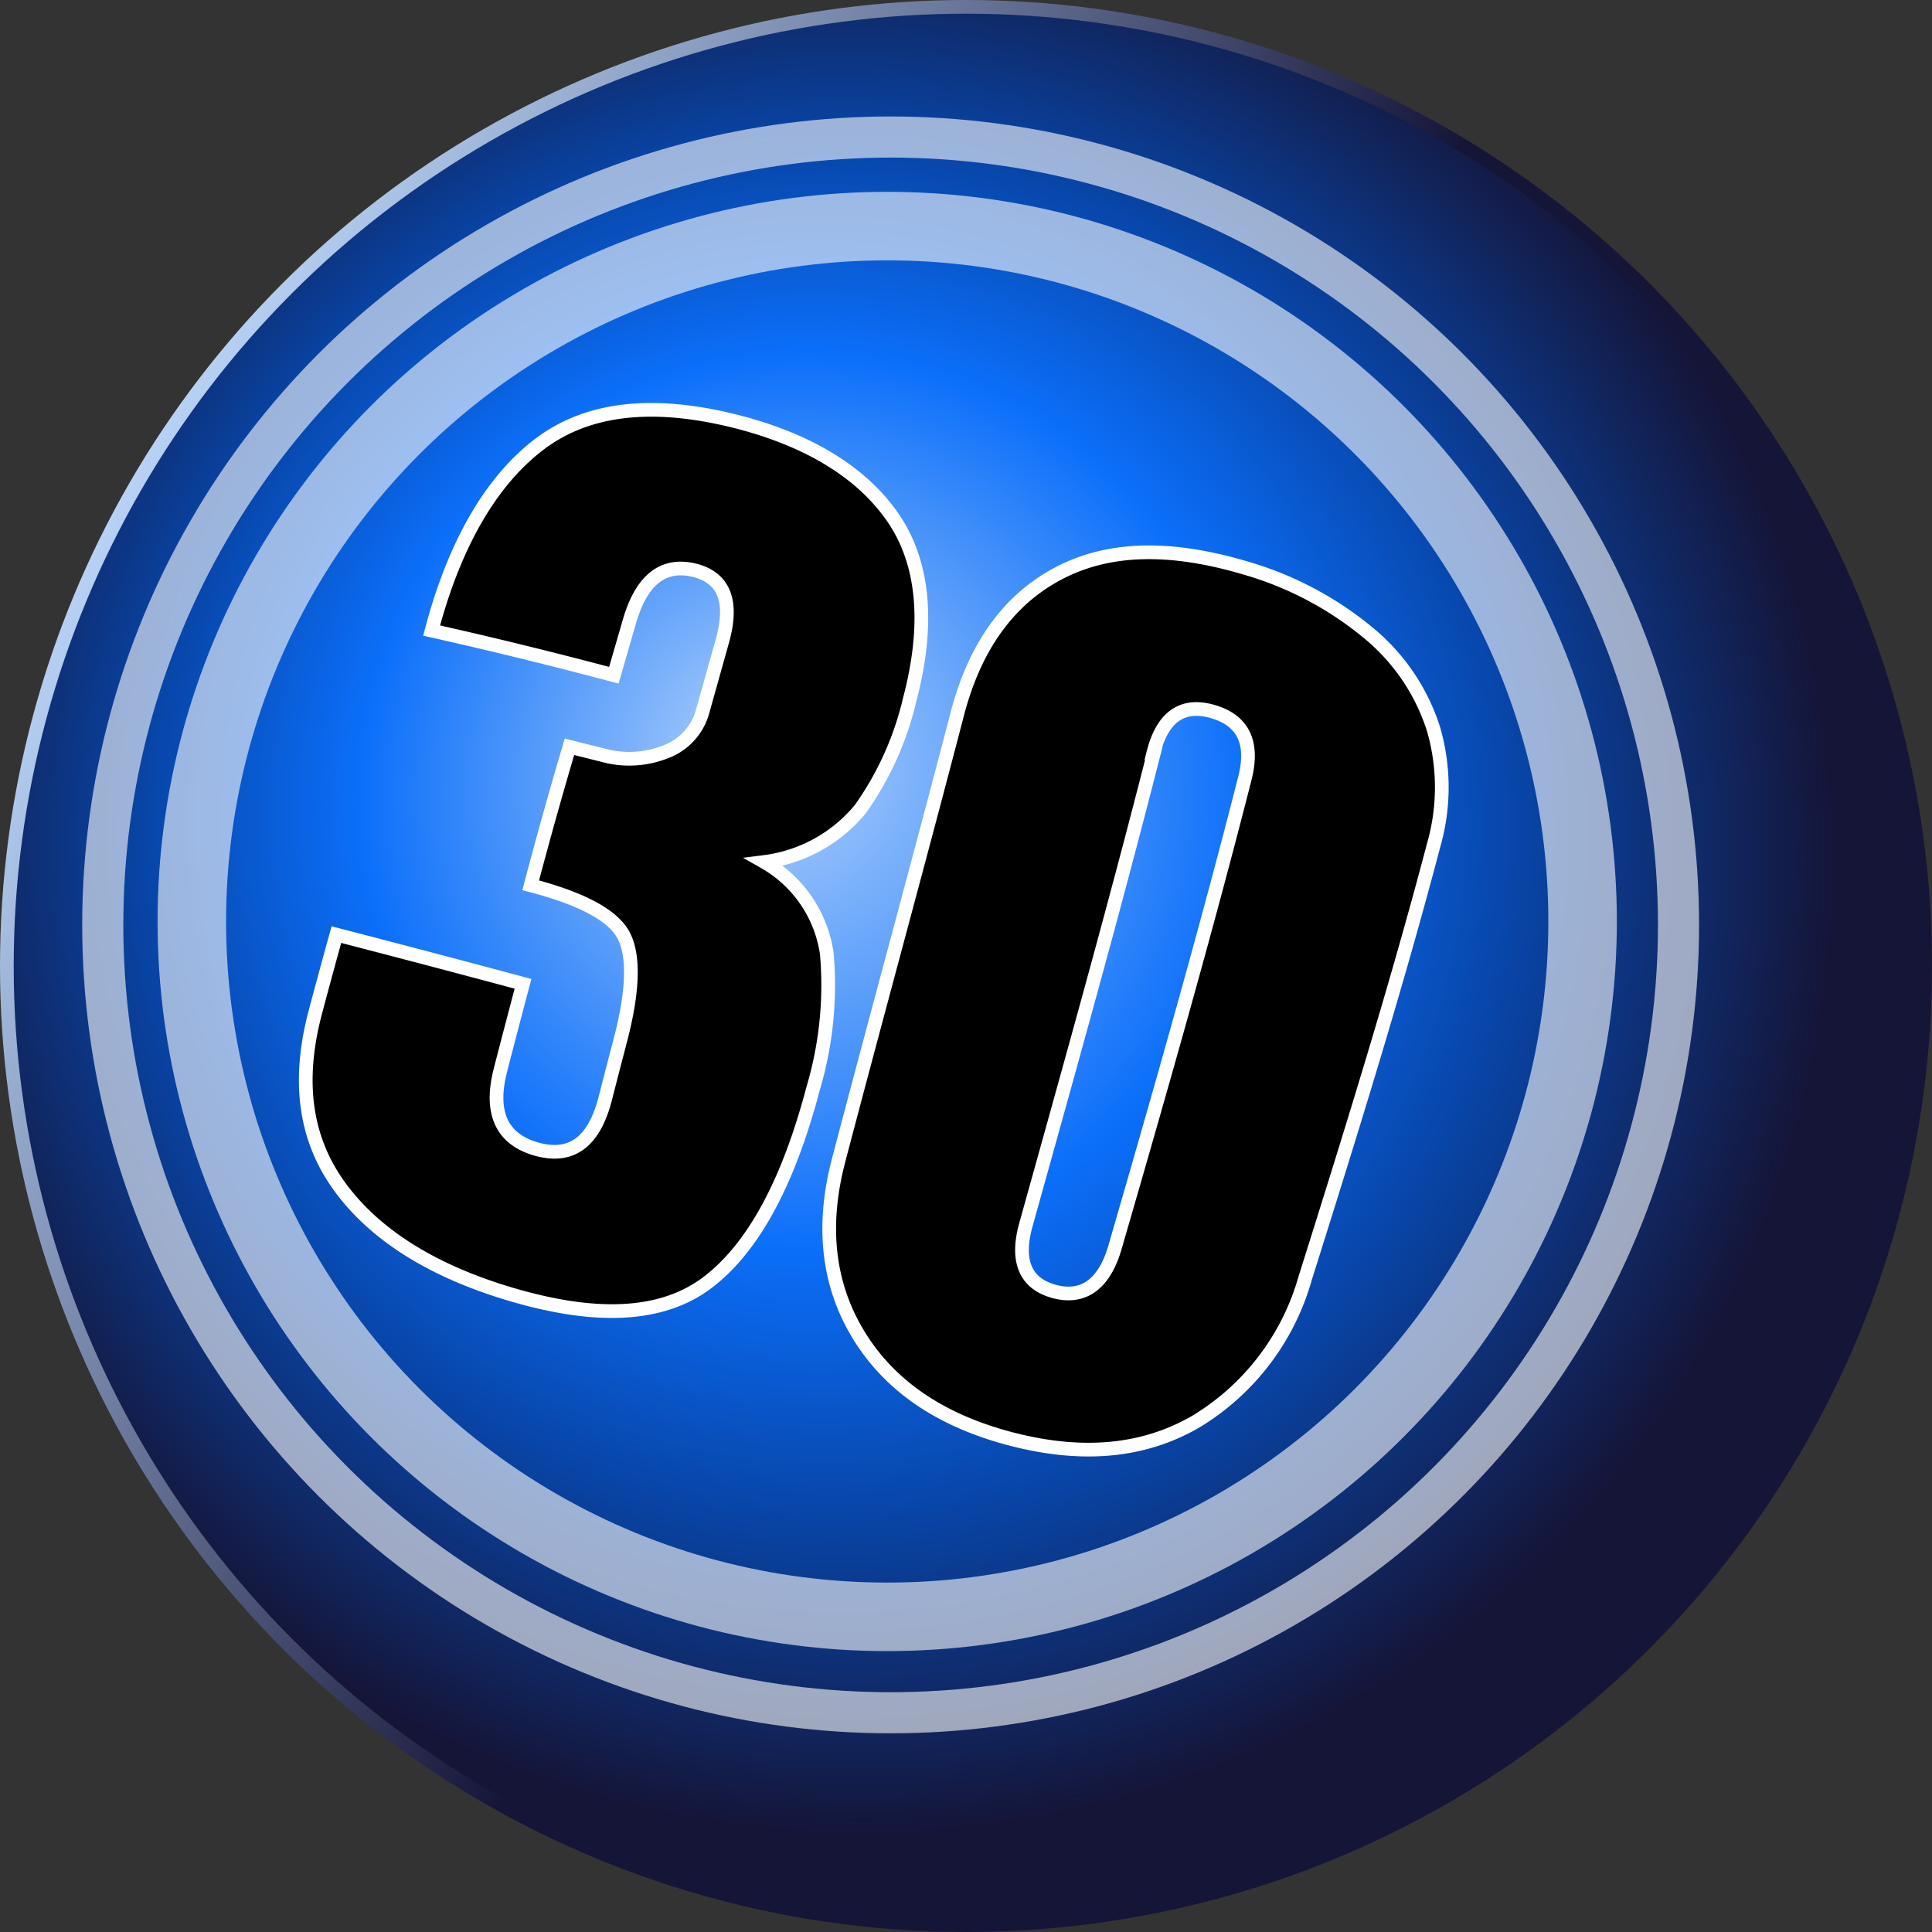 <svg xmlns="http://www.w3.org/2000/svg" xmlns:xlink="http://www.w3.org/1999/xlink" viewBox="0 0 141 141"><rect x="0" y="0" width="141" height="141" fill="#333333" stroke="none"/><defs><style>.a,.b,.c,.d{stroke-miterlimit:10;}.a{fill:url(#a);stroke:url(#b);}.b,.c{fill:none;opacity:0.6;}.b,.c,.d{stroke:#fff;}.b{stroke-width:5px;}.c{stroke-width:3px;}</style><radialGradient id="a" cx="63" cy="63" fx="55.411" fy="54.538" r="70.88" gradientUnits="userSpaceOnUse"><stop offset="0" stop-color="#b1d1fb"/><stop offset="0.46" stop-color="#0b6ffa"/><stop offset="0.7" stop-color="#0846aa"/><stop offset="1" stop-color="#151538"/></radialGradient><linearGradient id="b" x1="9.44" y1="35.24" x2="131.56" y2="105.76" gradientUnits="userSpaceOnUse"><stop offset="0" stop-color="#b8d2f5"/><stop offset="0.51" stop-color="#151538"/></linearGradient></defs><title>ball_30</title><circle class="a" cx="70.5" cy="70.5" r="70"/><circle class="b" cx="64.75" cy="67.25" r="50.75"/><circle class="c" cx="65" cy="67.5" r="57.5"/><path class="d" d="M31.51,83.38q.75-2.82,1.54-5.67,6.81,1.76,13.62,3.59c-.56,2.12-1.12,4.24-1.66,6.35-.78,3.08.12,5,2.64,5.71s4.17-.48,5-3.6c.37-1.45.75-2.91,1.13-4.37.94-3.6,1-6.14.24-7.61s-3.06-2.7-6.79-3.67Q48.58,69,50.06,64l2.43.61a7.21,7.21,0,0,0,4.56-.23,4.38,4.38,0,0,0,2.74-3l1.44-5.14c.79-2.85.11-4.56-2-5.11-2.31-.58-3.9.66-4.79,3.71l-1.14,3.94Q46.61,57,40,55.52c1.69-6.39,4.37-10.93,7.84-13.58s8.27-3.26,14.58-1.63c5.21,1.36,9,3.72,11.23,6.94s2.73,7.67,1.24,13.31a22.73,22.73,0,0,1-3.61,8,10.84,10.84,0,0,1-7,3.85,9.2,9.2,0,0,1,4.56,6.68,26.48,26.48,0,0,1-1,9.86q-2.73,10.35-7.68,14.13c-3.31,2.52-8.17,2.78-14.74.77-5.58-1.71-9.65-4.33-12.14-7.76S30.16,88.49,31.51,83.38Z" transform="translate(-8.5 -9.5)"/><path class="d" d="M69.71,94.15c2.85-10.85,5.84-21.73,8.66-32.57,1.28-4.89,3.74-8.33,7.41-10.25s8.16-2,13.64-.37a24.85,24.85,0,0,1,8.91,4.7,14.93,14.93,0,0,1,4.8,7.08,15.3,15.3,0,0,1,0,8.44c-2.72,10.34-6,20.88-9.37,31.58a17.91,17.91,0,0,1-8,10.5c-3.74,2.16-8.16,2.63-13.42,1.27s-8.93-3.93-11.17-7.59S68.43,99,69.71,94.15Zm23-29.69c-2.89,11.37-6.12,22.87-9.34,34.43-.75,2.69,0,4.32,2.1,4.87s3.62-.54,4.4-3.22c3.34-11.52,6.62-23,9.48-34.23.67-2.62-.13-4.24-2.34-4.88S93.34,61.81,92.67,64.46Z" transform="translate(-8.5 -9.5)"/></svg>
